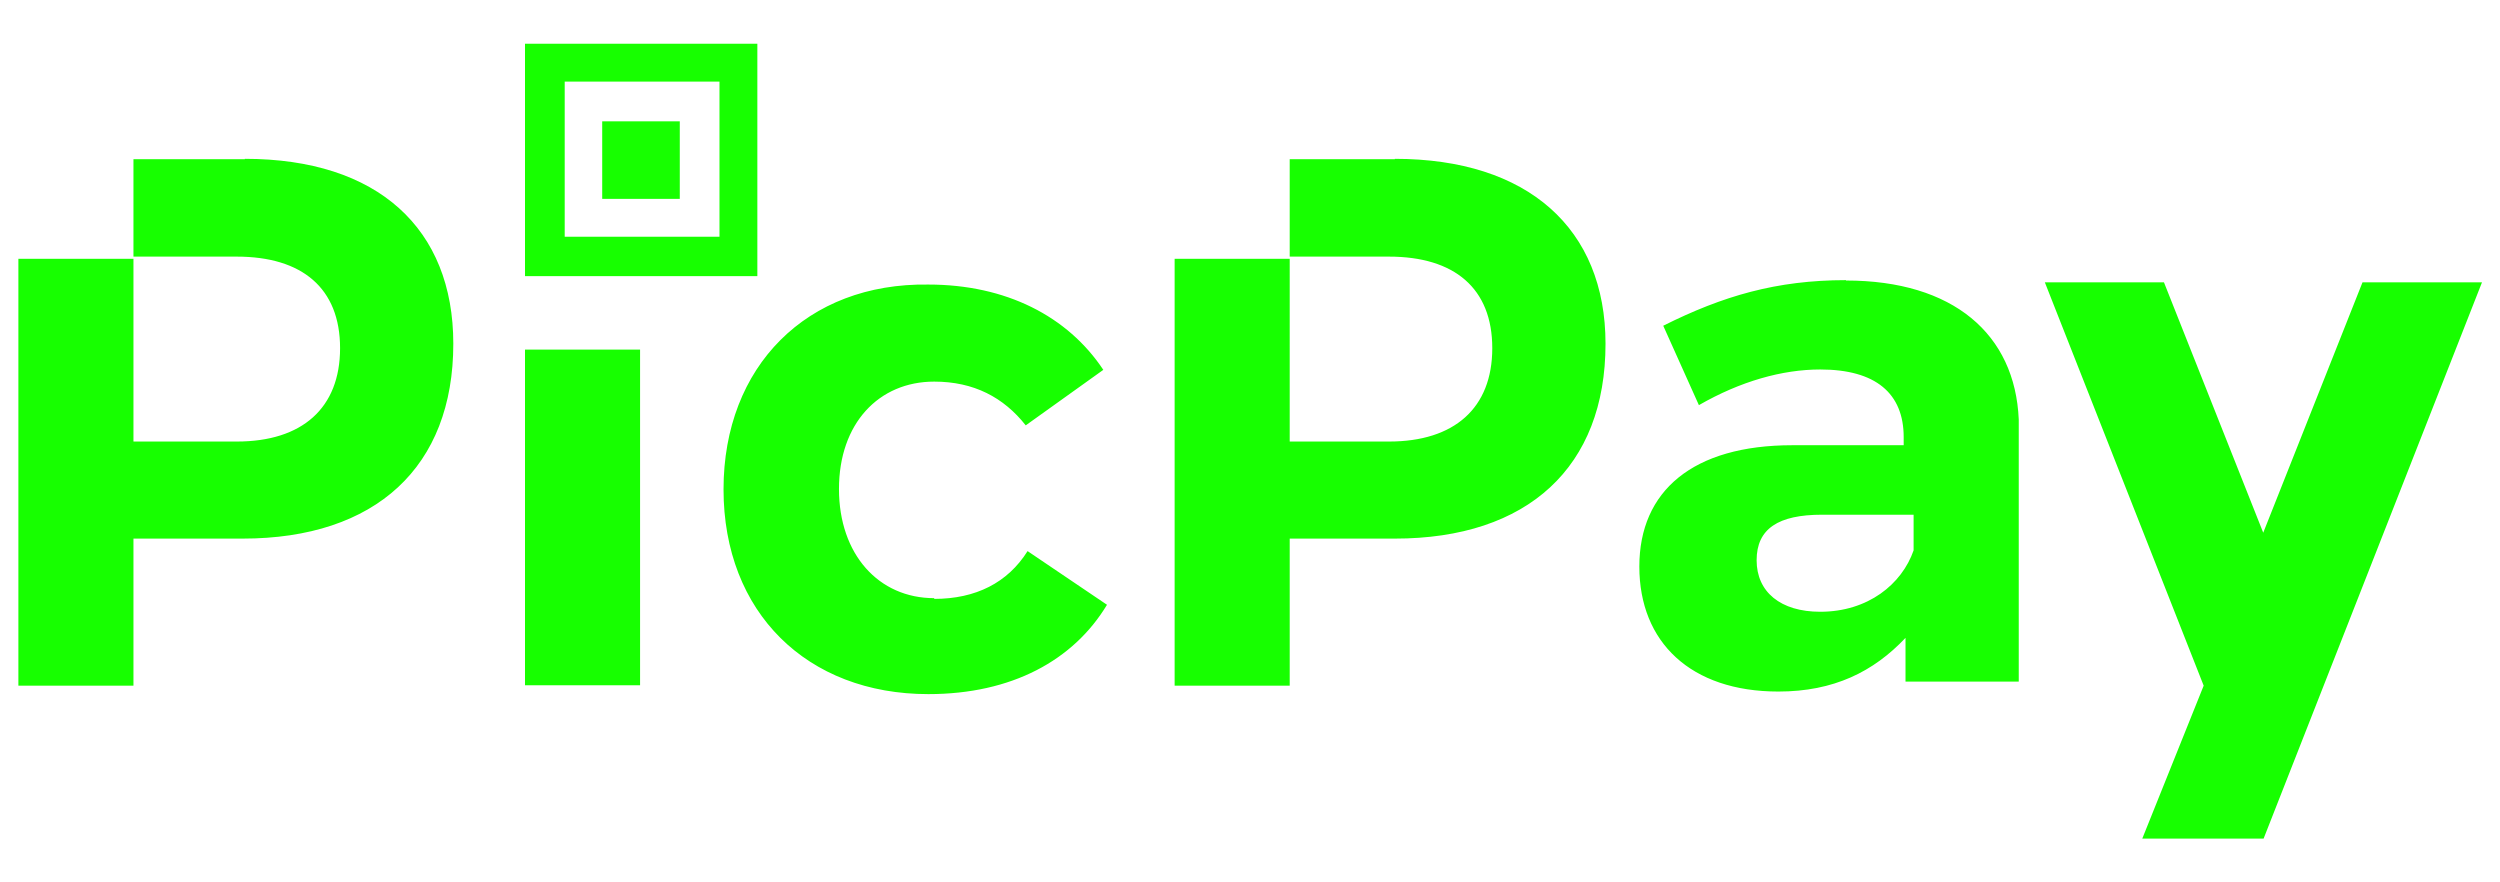 <svg xmlns="http://www.w3.org/2000/svg" viewBox="0 0 68 24" xmlns:v="https://vecta.io/nano"><path d="M14.28 18.64h3.13V9.51h-3.13v9.13zM18.49 3.3h-2.11v2.11h2.11V3.3zM6.66 4.33H3.63v2.65h2.81c1.78 0 2.81.86 2.81 2.49s-1.03 2.54-2.81 2.54H3.63V7.04H.5v11.61h3.13v-4H6.6c3.62 0 5.73-1.95 5.73-5.3 0-3.13-2.05-5.03-5.67-5.03h0zM20.6 1.19h-6.32v6.32h6.32V1.19zm-1.03 5.25h-4.21V2.22h4.21v4.22zm18.37-2.11h-2.86v2.65h2.7c1.78 0 2.81.86 2.81 2.49s-1.03 2.54-2.81 2.54h-2.7V7.04h-3.13v11.61h3.13v-4h2.86c3.62 0 5.73-1.95 5.73-5.3 0-3.13-2.11-5.03-5.73-5.03zm26.32 3.35l-2.7 6.81-2.7-6.81h-3.24l4.32 10.97-1.67 4.16h3.3l5.94-15.13h-3.24zm-14.05-.06c-1.89 0-3.35.43-4.97 1.24l.97 2.16c1.13-.65 2.27-.97 3.3-.97 1.51 0 2.27.65 2.27 1.84v.22h-3.03c-2.7 0-4.16 1.24-4.16 3.3s1.4 3.4 3.78 3.4c1.51 0 2.59-.54 3.46-1.46v1.19h3.08v-7.13c-.1-2.32-1.78-3.78-4.7-3.78zm1.84 7.35c-.32.92-1.24 1.67-2.54 1.67-1.08 0-1.73-.54-1.73-1.4S48.37 14 49.56 14h2.49v.97zm-26.64 1.3c-1.51 0-2.59-1.19-2.59-2.97s1.08-2.92 2.59-2.92c1.08 0 1.89.43 2.49 1.19l2.11-1.51c-.97-1.46-2.65-2.32-4.76-2.32-3.3-.05-5.57 2.22-5.57 5.57s2.27 5.57 5.57 5.57c2.27 0 3.95-.92 4.86-2.43l-2.16-1.46c-.54.86-1.41 1.3-2.54 1.3h0z" fill="#17ff00"/></svg>
